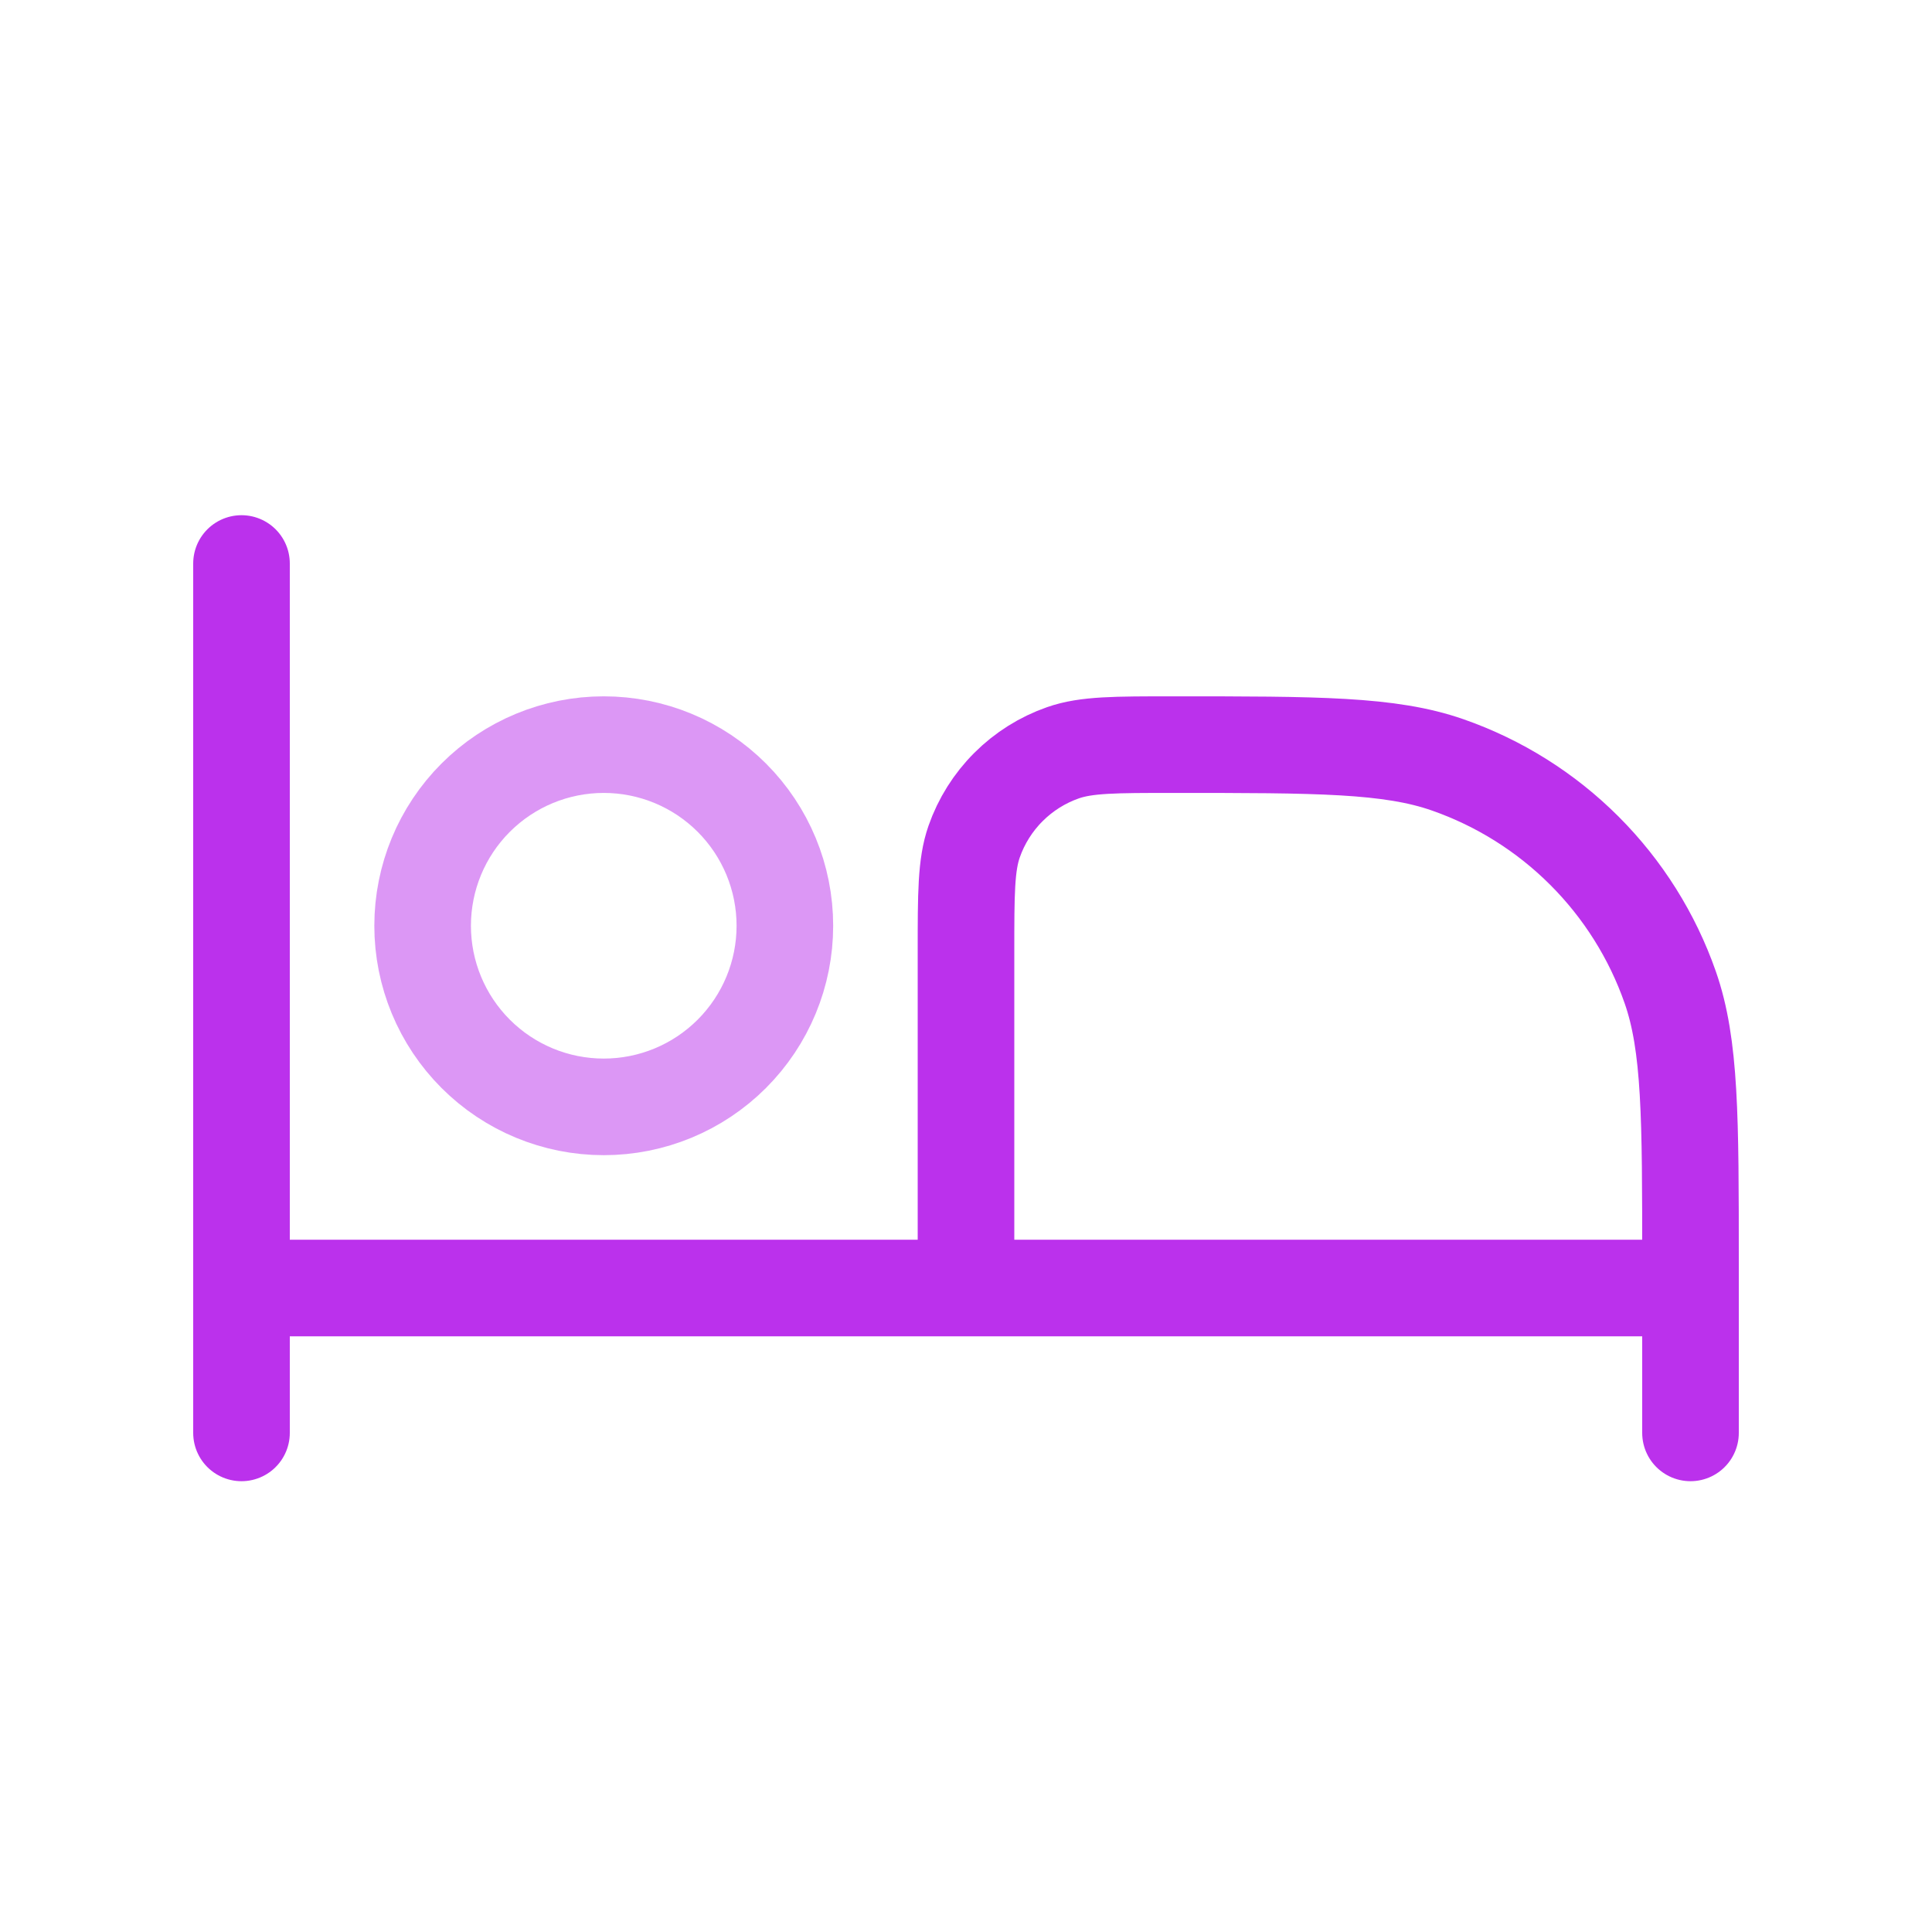 <svg width="24" height="24" viewBox="0 0 24 24" fill="none" xmlns="http://www.w3.org/2000/svg">
<path d="M3 7V17.8M21 17.8V15.679C21 13.883 21 12.985 20.748 12.264C20.525 11.626 20.16 11.046 19.682 10.568C19.203 10.089 18.623 9.725 17.985 9.502C17.265 9.25 16.367 9.25 14.571 9.25C13.853 9.25 13.494 9.25 13.205 9.351C12.95 9.44 12.718 9.586 12.527 9.777C12.336 9.968 12.19 10.2 12.101 10.455C12 10.744 12 11.104 12 11.821V16M3 16H21" stroke="#BB31EC" stroke-width="1.2" stroke-linecap="round" stroke-linejoin="round"/>
<path opacity="0.5" d="M9.75 11.5C9.75 12.097 9.513 12.669 9.091 13.091C8.669 13.513 8.097 13.75 7.5 13.75C6.903 13.75 6.331 13.513 5.909 13.091C5.487 12.669 5.25 12.097 5.25 11.5C5.25 10.903 5.487 10.331 5.909 9.909C6.331 9.487 6.903 9.25 7.5 9.25C8.097 9.25 8.669 9.487 9.091 9.909C9.513 10.331 9.75 10.903 9.75 11.5Z" stroke="#BB31EC" stroke-width="1.2"/>
</svg>
